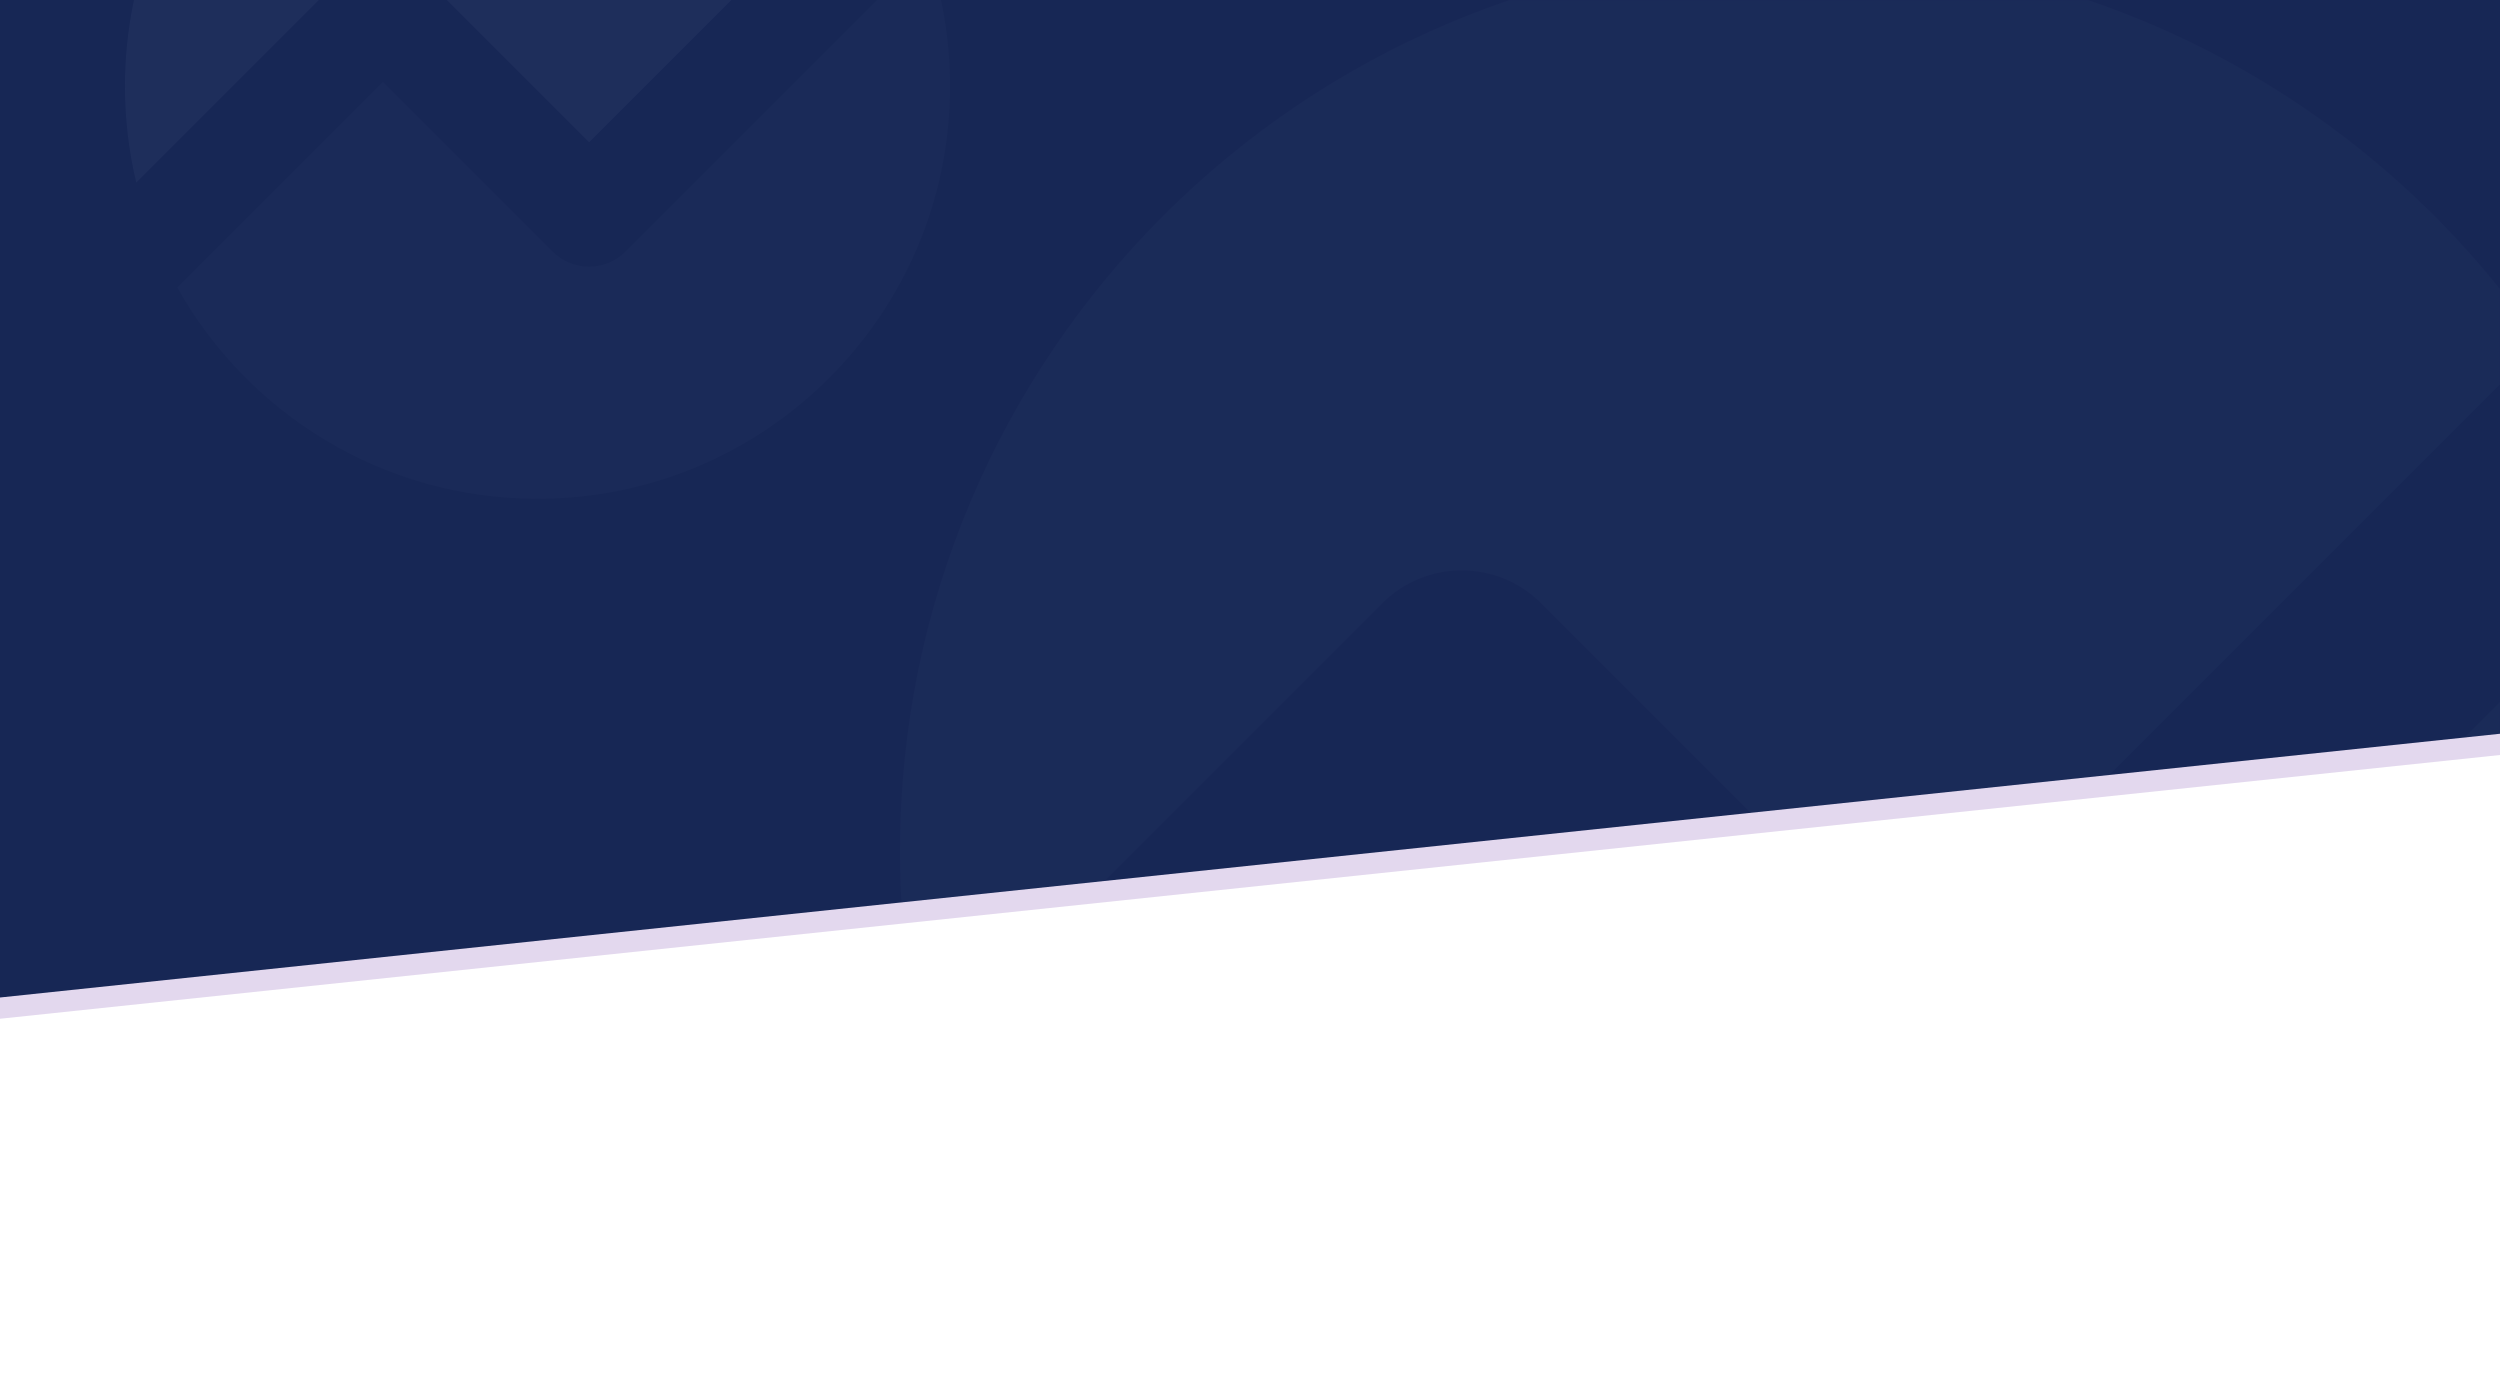 <svg width="2000" height="1117" viewBox="0 0 2000 1117" fill="none" xmlns="http://www.w3.org/2000/svg">
<rect x="0" y="0" width="2000" height="1117" fill="#808080" stroke="none"/>
<g clip-path="url(#clip0_200_3356)">
<rect width="2000" height="1117" fill="white"/>
<rect width="2000" height="1117" fill="white"/>
<path d="M0 544H2000V604L0 815V544Z" fill="#E3D8EE"/>
<path d="M0 0H2000V587L0 798V0Z" fill="#172755"/>
<mask id="mask0_200_3356" style="mask-type:alpha" maskUnits="userSpaceOnUse" x="0" y="0" width="2000" height="799">
<path d="M0 0.001H2000V587.001L0 798.001V0.001Z" fill="#172755"/>
</mask>
<g mask="url(#mask0_200_3356)">
<g opacity="0.07">
<path d="M2032.47 274.986C1902.93 85.987 1685.44 -37.999 1439 -37.999C1041.91 -37.999 720 283.908 720 681.001C720 738.772 726.814 794.951 739.681 848.78L1105.82 482.637C1140.92 447.538 1197.83 447.538 1232.93 482.637L1528.88 778.586L2032.47 274.986Z" fill="#8794BA" fill-opacity="0.49"/>
<path d="M2117.93 443.735L1592.43 969.24C1557.33 1004.34 1500.42 1004.34 1465.32 969.24L1169.38 673.291L811.104 1031.56C934.1 1251.39 1169.2 1400 1439 1400C1836.09 1400 2158 1078.09 2158 681.001C2158 597.861 2143.89 518.018 2117.93 443.735Z" fill="#8794BA" fill-opacity="0.49"/>
</g>
</g>
<g opacity="0.07">
<path d="M702.387 -117.349C642.928 -204.094 543.11 -261 430 -261C247.746 -261 100 -113.254 100 69C100 95.515 103.127 121.3 109.033 146.006L277.082 -22.043C293.191 -38.152 319.309 -38.152 335.418 -22.043L471.25 113.789L702.387 -117.349Z" fill="#8794BA"/>
<path d="M741.609 -39.898L500.418 201.293C484.309 217.402 458.191 217.402 442.082 201.293L306.25 65.461L141.814 229.897C198.266 330.793 306.168 399 430 399C612.254 399 760 251.254 760 69C760 30.841 753.523 -5.804 741.609 -39.898Z" fill="#8794BA" fill-opacity="0.45"/>
</g>
</g>
<defs>
<clipPath id="clip0_200_3356">
<rect width="2000" height="1117" fill="white"/>
</clipPath>
</defs>
</svg>
